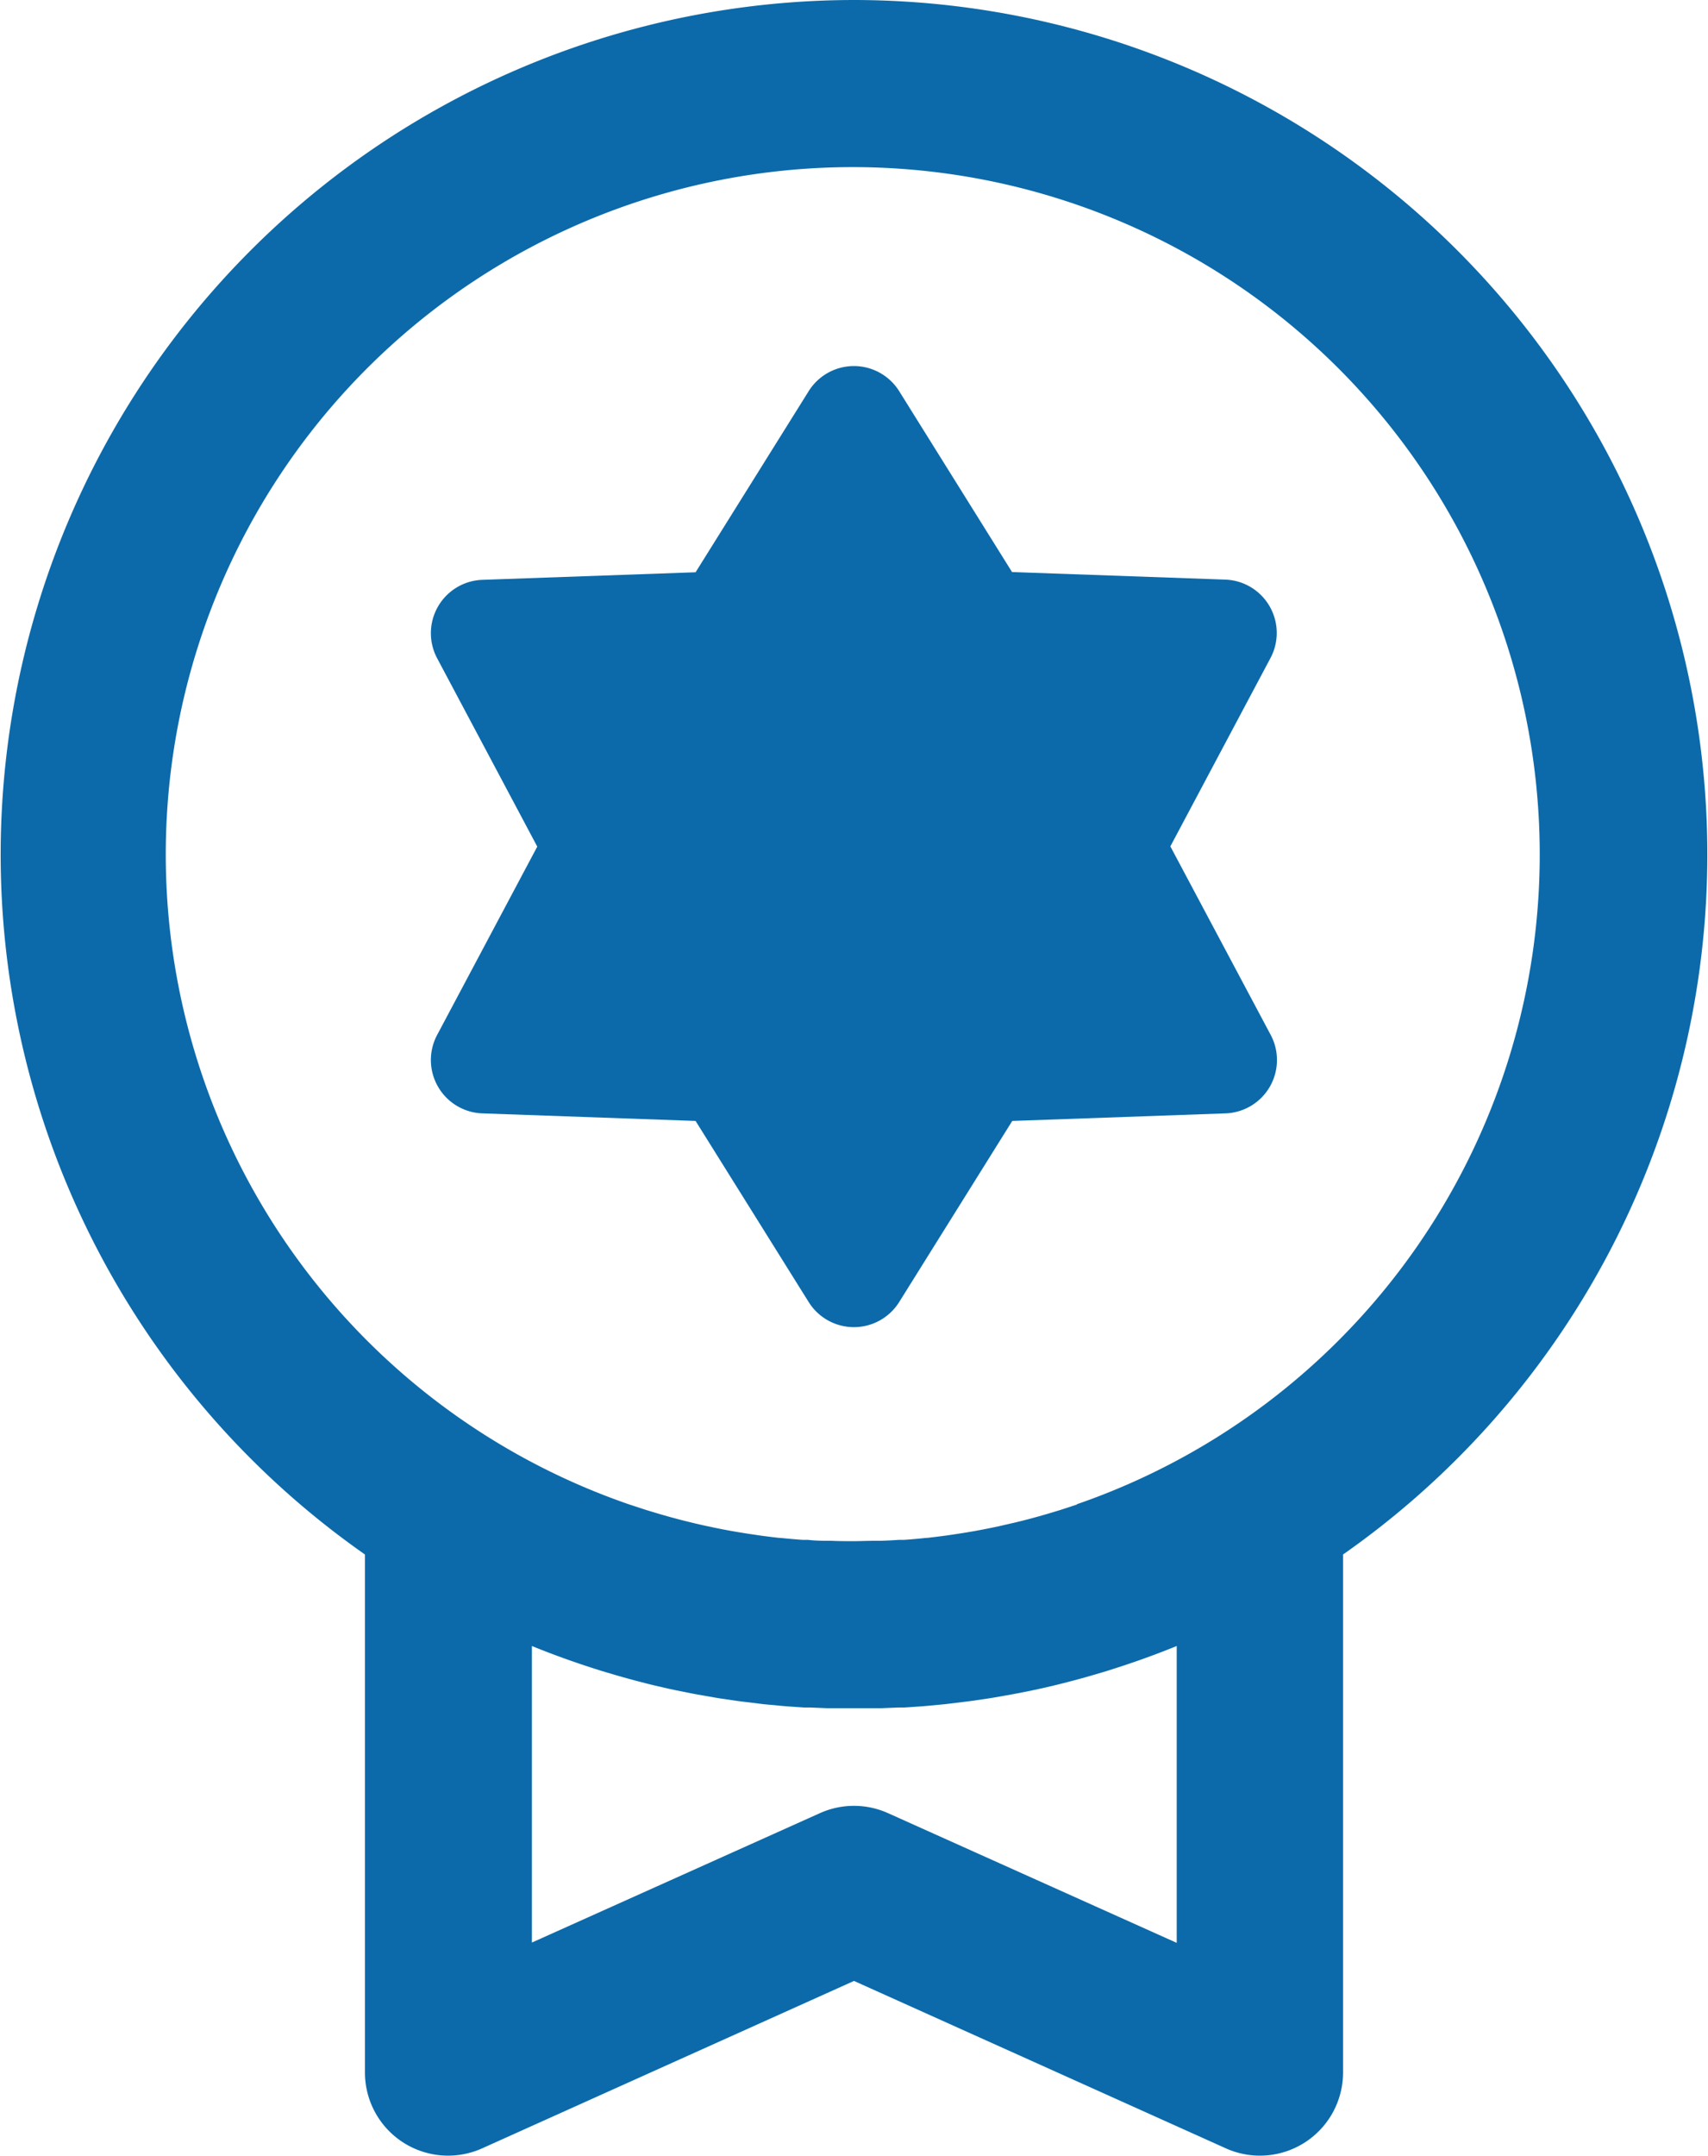 <svg xmlns="http://www.w3.org/2000/svg" width="22.6" height="28.512" viewBox="0 0 22.6 28.512">
  <defs>
    <style>
      .cls-1, .cls-2 {
        fill: #0c6aaa;
      }

      .cls-1 {
        stroke: #0c6aaa;
        stroke-width: 0.6px;
      }
    </style>
  </defs>
  <g id="badge" transform="translate(-53.854 0.3)">
    <g id="Group_21921" data-name="Group 21921" transform="translate(54.154)">
      <g id="Group_21920" data-name="Group 21920">
        <path id="Path_12326" data-name="Path 12326" class="cls-1" d="M65.154,0a11,11,0,0,0-6.171,20.1v7a.8.8,0,0,0,1.135.734l5.036-2.266,5.036,2.266a.8.8,0,0,0,1.135-.734v-7A11,11,0,0,0,65.154,0Zm4.561,25.853-4.231-1.9a.8.8,0,0,0-.661,0l-4.231,1.9V21.012a10.944,10.944,0,0,0,1.243.477l.072.023.162.048.121.035.132.036.154.04.109.027.178.041.093.02.2.04.08.015.21.037.072.012.218.032.068.009.222.027.066.008.223.021.068.006.221.015.071,0,.224.009.068,0q.145,0,.291,0t.291,0l.068,0,.224-.009.071,0,.221-.015.068-.006.223-.021.066-.008.222-.027.068-.009.218-.032.072-.012.21-.037.08-.015.2-.04.093-.02.178-.041.109-.027.154-.04.132-.036.121-.035.162-.048.072-.023a10.944,10.944,0,0,0,1.243-.477v4.841Zm-1.5-5.977-.1.033-.147.048-.173.052-.122.035q-.115.032-.23.061l-.086.021-.227.052-.057.012q-.147.031-.294.057l-.03.005q-.133.023-.267.042l-.06.009c-.1.013-.19.025-.286.035h-.011q-.15.016-.3.026l-.066,0q-.117.008-.235.012l-.08,0c-.1,0-.2.005-.3.005s-.2,0-.3-.005l-.08,0q-.118,0-.235-.012l-.066,0q-.151-.011-.3-.026h-.011c-.1-.01-.191-.022-.286-.035l-.06-.009q-.134-.019-.267-.042l-.03-.005q-.148-.026-.294-.057l-.057-.012q-.114-.024-.227-.052l-.086-.021q-.115-.029-.23-.061l-.122-.035-.173-.052-.147-.048-.1-.033a9.39,9.39,0,1,1,6.129,0Z" transform="translate(-54.154 0)"/>
      </g>
    </g>
    <g id="Group_21923" data-name="Group 21923" transform="translate(59.56 4.543)">
      <g id="Group_21922" data-name="Group 21922">
        <path id="Path_12327" data-name="Path 12327" class="cls-2" d="M148.687,75.274l1.325-2.491a.706.706,0,0,0-.6-1.037l-2.82-.1L145.1,69.256a.706.706,0,0,0-1.2,0l-1.495,2.393-2.82.1a.706.706,0,0,0-.6,1.037l1.325,2.491-1.325,2.491a.706.706,0,0,0,.6,1.037l2.82.1,1.495,2.393a.706.706,0,0,0,1.2,0l1.495-2.393,2.82-.1a.706.706,0,0,0,.6-1.037Z" transform="translate(-138.907 -68.924)"/>
      </g>
    </g>
  </g>
</svg>
